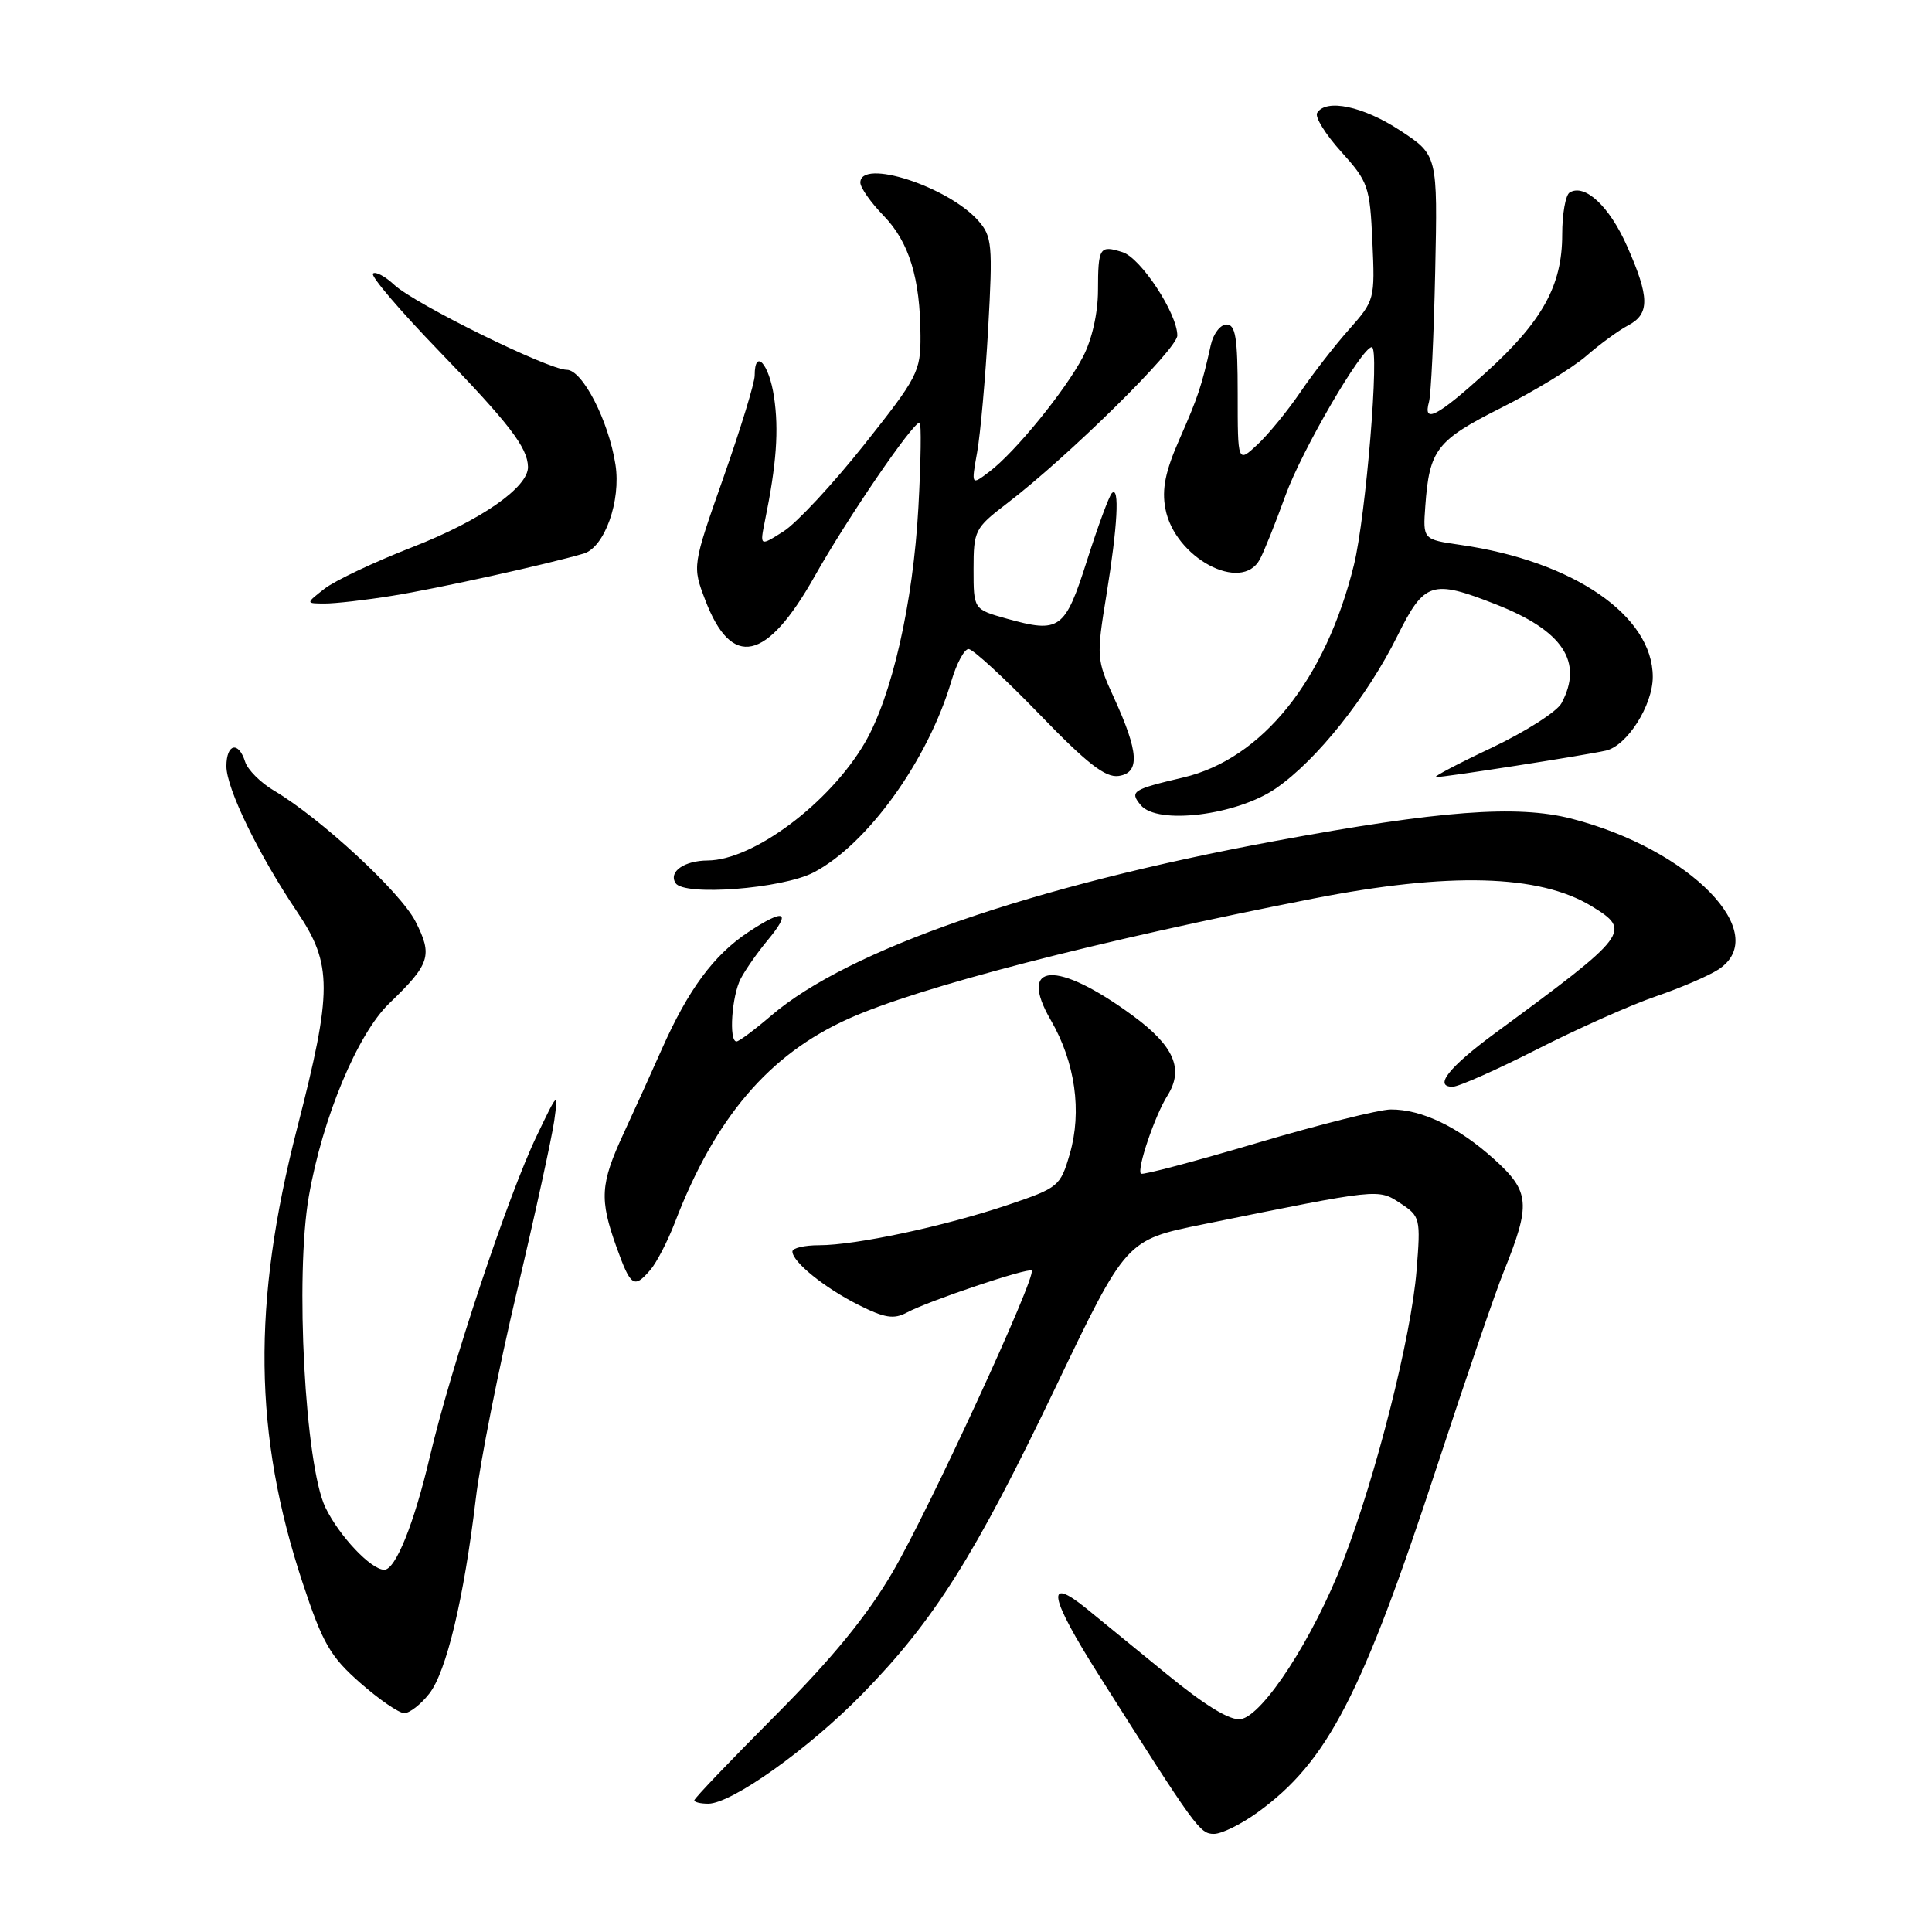<?xml version="1.0" encoding="UTF-8" standalone="no"?>
<!DOCTYPE svg PUBLIC "-//W3C//DTD SVG 1.1//EN" "http://www.w3.org/Graphics/SVG/1.1/DTD/svg11.dtd" >
<svg xmlns="http://www.w3.org/2000/svg" xmlns:xlink="http://www.w3.org/1999/xlink" version="1.1" viewBox="0 0 256 256">
 <g >
 <path fill="currentColor"
d=" M 166.64 240.15 C 175.92 233.43 180.46 224.64 190.51 194.00 C 194.21 182.72 198.14 171.25 199.25 168.50 C 202.87 159.53 202.73 157.89 197.98 153.60 C 193.25 149.33 188.40 146.99 184.28 147.01 C 182.75 147.02 174.76 149.02 166.53 151.46 C 158.30 153.90 151.39 155.73 151.18 155.52 C 150.61 154.94 153.02 147.82 154.70 145.16 C 156.90 141.65 155.57 138.59 150.09 134.57 C 140.03 127.18 134.77 127.48 139.24 135.18 C 142.47 140.76 143.39 147.27 141.75 152.91 C 140.50 157.20 140.26 157.39 133.54 159.66 C 125.18 162.48 113.39 165.00 108.54 165.00 C 106.59 165.00 105.00 165.37 105.00 165.83 C 105.00 167.21 109.26 170.65 113.76 172.91 C 117.20 174.64 118.44 174.84 120.14 173.93 C 123.08 172.35 136.26 167.93 136.70 168.36 C 137.39 169.05 123.08 200.10 118.30 208.27 C 114.93 214.06 110.31 219.70 102.75 227.30 C 96.84 233.23 92.00 238.29 92.00 238.55 C 92.00 238.80 92.83 239.00 93.84 239.00 C 96.96 239.00 107.20 231.70 114.32 224.40 C 123.81 214.68 129.17 206.16 139.89 183.78 C 149.22 164.30 149.22 164.30 159.36 162.24 C 182.89 157.46 182.58 157.49 185.56 159.44 C 188.19 161.17 188.26 161.43 187.70 168.36 C 187.01 177.06 182.34 195.55 177.97 206.85 C 174.03 217.05 167.33 227.38 164.38 227.80 C 162.97 228.00 159.66 225.98 154.56 221.80 C 150.33 218.34 145.56 214.44 143.97 213.15 C 138.48 208.69 139.01 211.55 145.63 222.00 C 158.50 242.33 158.99 243.00 160.86 243.00 C 161.87 243.00 164.47 241.72 166.64 240.15 Z  M 56.87 224.43 C 59.15 221.54 61.47 211.80 63.04 198.63 C 63.61 193.74 66.07 181.37 68.49 171.13 C 70.91 160.88 73.13 150.70 73.44 148.50 C 73.98 144.58 73.94 144.61 71.12 150.50 C 67.32 158.41 59.77 181.08 56.96 193.00 C 54.87 201.91 52.41 208.00 50.92 208.00 C 49.17 208.00 44.95 203.53 43.12 199.75 C 40.42 194.16 39.08 169.10 40.92 158.54 C 42.73 148.12 47.37 137.00 51.58 132.95 C 57.00 127.73 57.36 126.62 55.05 122.09 C 53.06 118.20 42.49 108.42 36.29 104.75 C 34.53 103.71 32.81 101.99 32.48 100.93 C 31.60 98.16 30.00 98.55 30.00 101.53 C 30.00 104.48 34.25 113.22 39.39 120.85 C 44.06 127.78 44.06 131.26 39.37 149.50 C 33.39 172.77 33.60 190.06 40.10 209.73 C 42.75 217.74 43.76 219.50 47.72 222.98 C 50.23 225.19 52.86 227.00 53.57 227.00 C 54.28 227.00 55.76 225.84 56.87 224.43 Z  M 86.19 168.25 C 87.01 167.29 88.47 164.47 89.42 162.00 C 94.76 148.09 101.88 139.73 112.40 135.00 C 121.72 130.80 145.41 124.67 174.00 119.07 C 192.00 115.54 203.95 115.86 210.87 120.06 C 216.26 123.35 215.93 123.79 198.09 136.91 C 191.98 141.41 189.93 144.00 192.48 144.00 C 193.26 144.00 198.31 141.76 203.70 139.02 C 209.09 136.28 216.18 133.12 219.45 132.01 C 222.72 130.89 226.43 129.29 227.70 128.46 C 234.90 123.74 223.95 112.51 208.20 108.47 C 201.00 106.63 190.78 107.40 169.00 111.43 C 136.79 117.38 112.39 125.83 102.19 134.57 C 99.98 136.46 97.92 138.00 97.59 138.00 C 96.55 138.00 96.96 131.95 98.15 129.68 C 98.78 128.48 100.37 126.21 101.69 124.62 C 104.93 120.73 104.00 120.31 99.17 123.50 C 94.58 126.54 91.20 131.12 87.70 139.00 C 86.36 142.03 84.08 147.06 82.63 150.19 C 79.54 156.87 79.41 158.89 81.69 165.25 C 83.58 170.51 84.01 170.79 86.19 168.25 Z  M 107.80 115.61 C 114.92 111.91 122.96 100.75 126.06 90.25 C 126.75 87.91 127.78 86.00 128.34 86.00 C 128.91 86.00 133.10 89.86 137.66 94.57 C 144.03 101.17 146.47 103.07 148.22 102.82 C 151.08 102.41 150.91 99.67 147.59 92.42 C 145.30 87.42 145.27 87.03 146.60 78.88 C 148.09 69.73 148.38 64.29 147.33 65.34 C 146.96 65.71 145.48 69.72 144.04 74.25 C 141.11 83.45 140.43 83.94 133.38 81.97 C 129.00 80.74 129.00 80.74 129.00 75.42 C 129.00 70.30 129.17 69.96 133.41 66.72 C 141.53 60.52 156.00 46.26 156.00 44.46 C 156.00 41.54 151.17 34.19 148.75 33.42 C 145.70 32.45 145.50 32.76 145.49 38.50 C 145.48 41.52 144.69 45.01 143.49 47.30 C 141.15 51.77 134.52 59.91 131.10 62.50 C 128.69 64.33 128.69 64.33 129.48 59.91 C 129.91 57.49 130.57 50.10 130.94 43.50 C 131.56 32.44 131.45 31.32 129.64 29.26 C 125.65 24.72 114.00 20.95 114.00 24.20 C 114.00 24.86 115.38 26.83 117.08 28.58 C 120.47 32.07 121.94 36.87 121.97 44.50 C 122.00 49.23 121.59 50.01 114.48 58.96 C 110.35 64.16 105.55 69.31 103.82 70.41 C 100.67 72.41 100.67 72.41 101.37 68.95 C 102.89 61.52 103.22 56.97 102.56 52.58 C 101.91 48.20 100.00 46.09 100.00 49.75 C 100.01 50.71 98.14 56.79 95.87 63.25 C 91.73 75.00 91.73 75.00 93.45 79.51 C 96.95 88.68 101.57 87.68 107.94 76.37 C 112.26 68.69 120.93 56.00 121.85 56.00 C 122.10 56.00 122.03 61.06 121.69 67.25 C 120.99 79.95 118.17 92.32 114.57 98.47 C 109.90 106.44 99.83 113.97 93.78 114.02 C 90.67 114.04 88.57 115.50 89.51 117.01 C 90.60 118.77 103.63 117.77 107.80 115.61 Z  M 169.07 104.46 C 174.47 100.73 181.16 92.34 185.17 84.25 C 188.74 77.07 189.73 76.75 198.21 80.08 C 207.09 83.56 209.84 87.70 206.91 93.17 C 206.31 94.29 202.15 96.95 197.66 99.08 C 193.17 101.20 189.84 102.96 190.26 102.97 C 191.30 103.01 209.94 100.10 212.78 99.46 C 215.59 98.83 218.99 93.48 219.00 89.70 C 219.01 81.58 208.48 74.35 193.52 72.20 C 188.54 71.48 188.54 71.48 188.86 67.07 C 189.40 59.57 190.34 58.36 198.91 54.04 C 203.30 51.84 208.38 48.74 210.20 47.16 C 212.01 45.58 214.51 43.76 215.75 43.11 C 218.62 41.60 218.59 39.38 215.59 32.61 C 213.26 27.33 209.98 24.28 207.98 25.51 C 207.44 25.85 207.00 28.36 207.00 31.10 C 207.00 37.84 204.36 42.60 196.87 49.38 C 190.39 55.24 188.53 56.20 189.35 53.25 C 189.62 52.29 189.99 44.54 190.17 36.03 C 190.50 20.55 190.50 20.55 185.51 17.28 C 180.64 14.08 175.71 13.04 174.53 14.96 C 174.20 15.49 175.63 17.80 177.72 20.11 C 181.30 24.08 181.52 24.69 181.85 32.03 C 182.20 39.64 182.14 39.84 178.77 43.64 C 176.88 45.76 173.96 49.52 172.28 52.00 C 170.59 54.48 168.04 57.59 166.61 58.92 C 164.00 61.35 164.00 61.35 164.00 52.17 C 164.00 44.74 163.72 43.00 162.52 43.00 C 161.70 43.00 160.76 44.24 160.43 45.75 C 159.21 51.23 158.75 52.59 156.28 58.21 C 154.41 62.45 153.93 64.82 154.42 67.40 C 155.63 73.89 164.51 78.65 166.94 74.11 C 167.50 73.07 169.03 69.25 170.34 65.63 C 172.51 59.66 180.46 46.00 181.77 46.00 C 182.84 46.00 180.99 68.40 179.40 74.87 C 175.64 90.10 167.23 100.57 156.79 103.02 C 150.04 104.61 149.64 104.86 151.16 106.69 C 153.36 109.34 163.90 108.03 169.07 104.46 Z  M 52.00 78.94 C 57.86 78.01 72.65 74.74 77.34 73.35 C 80.11 72.53 82.31 66.36 81.55 61.55 C 80.64 55.73 77.17 49.00 75.09 49.00 C 72.66 49.00 54.98 40.29 52.25 37.75 C 51.02 36.60 49.74 35.93 49.42 36.25 C 49.09 36.58 53.03 41.19 58.16 46.50 C 67.46 56.12 69.90 59.29 69.96 61.85 C 70.04 64.55 63.71 68.96 54.71 72.47 C 49.65 74.44 44.38 76.93 43.00 78.01 C 40.50 79.96 40.50 79.96 43.00 79.97 C 44.38 79.98 48.42 79.52 52.00 78.94 Z "/>
</g>
</svg>